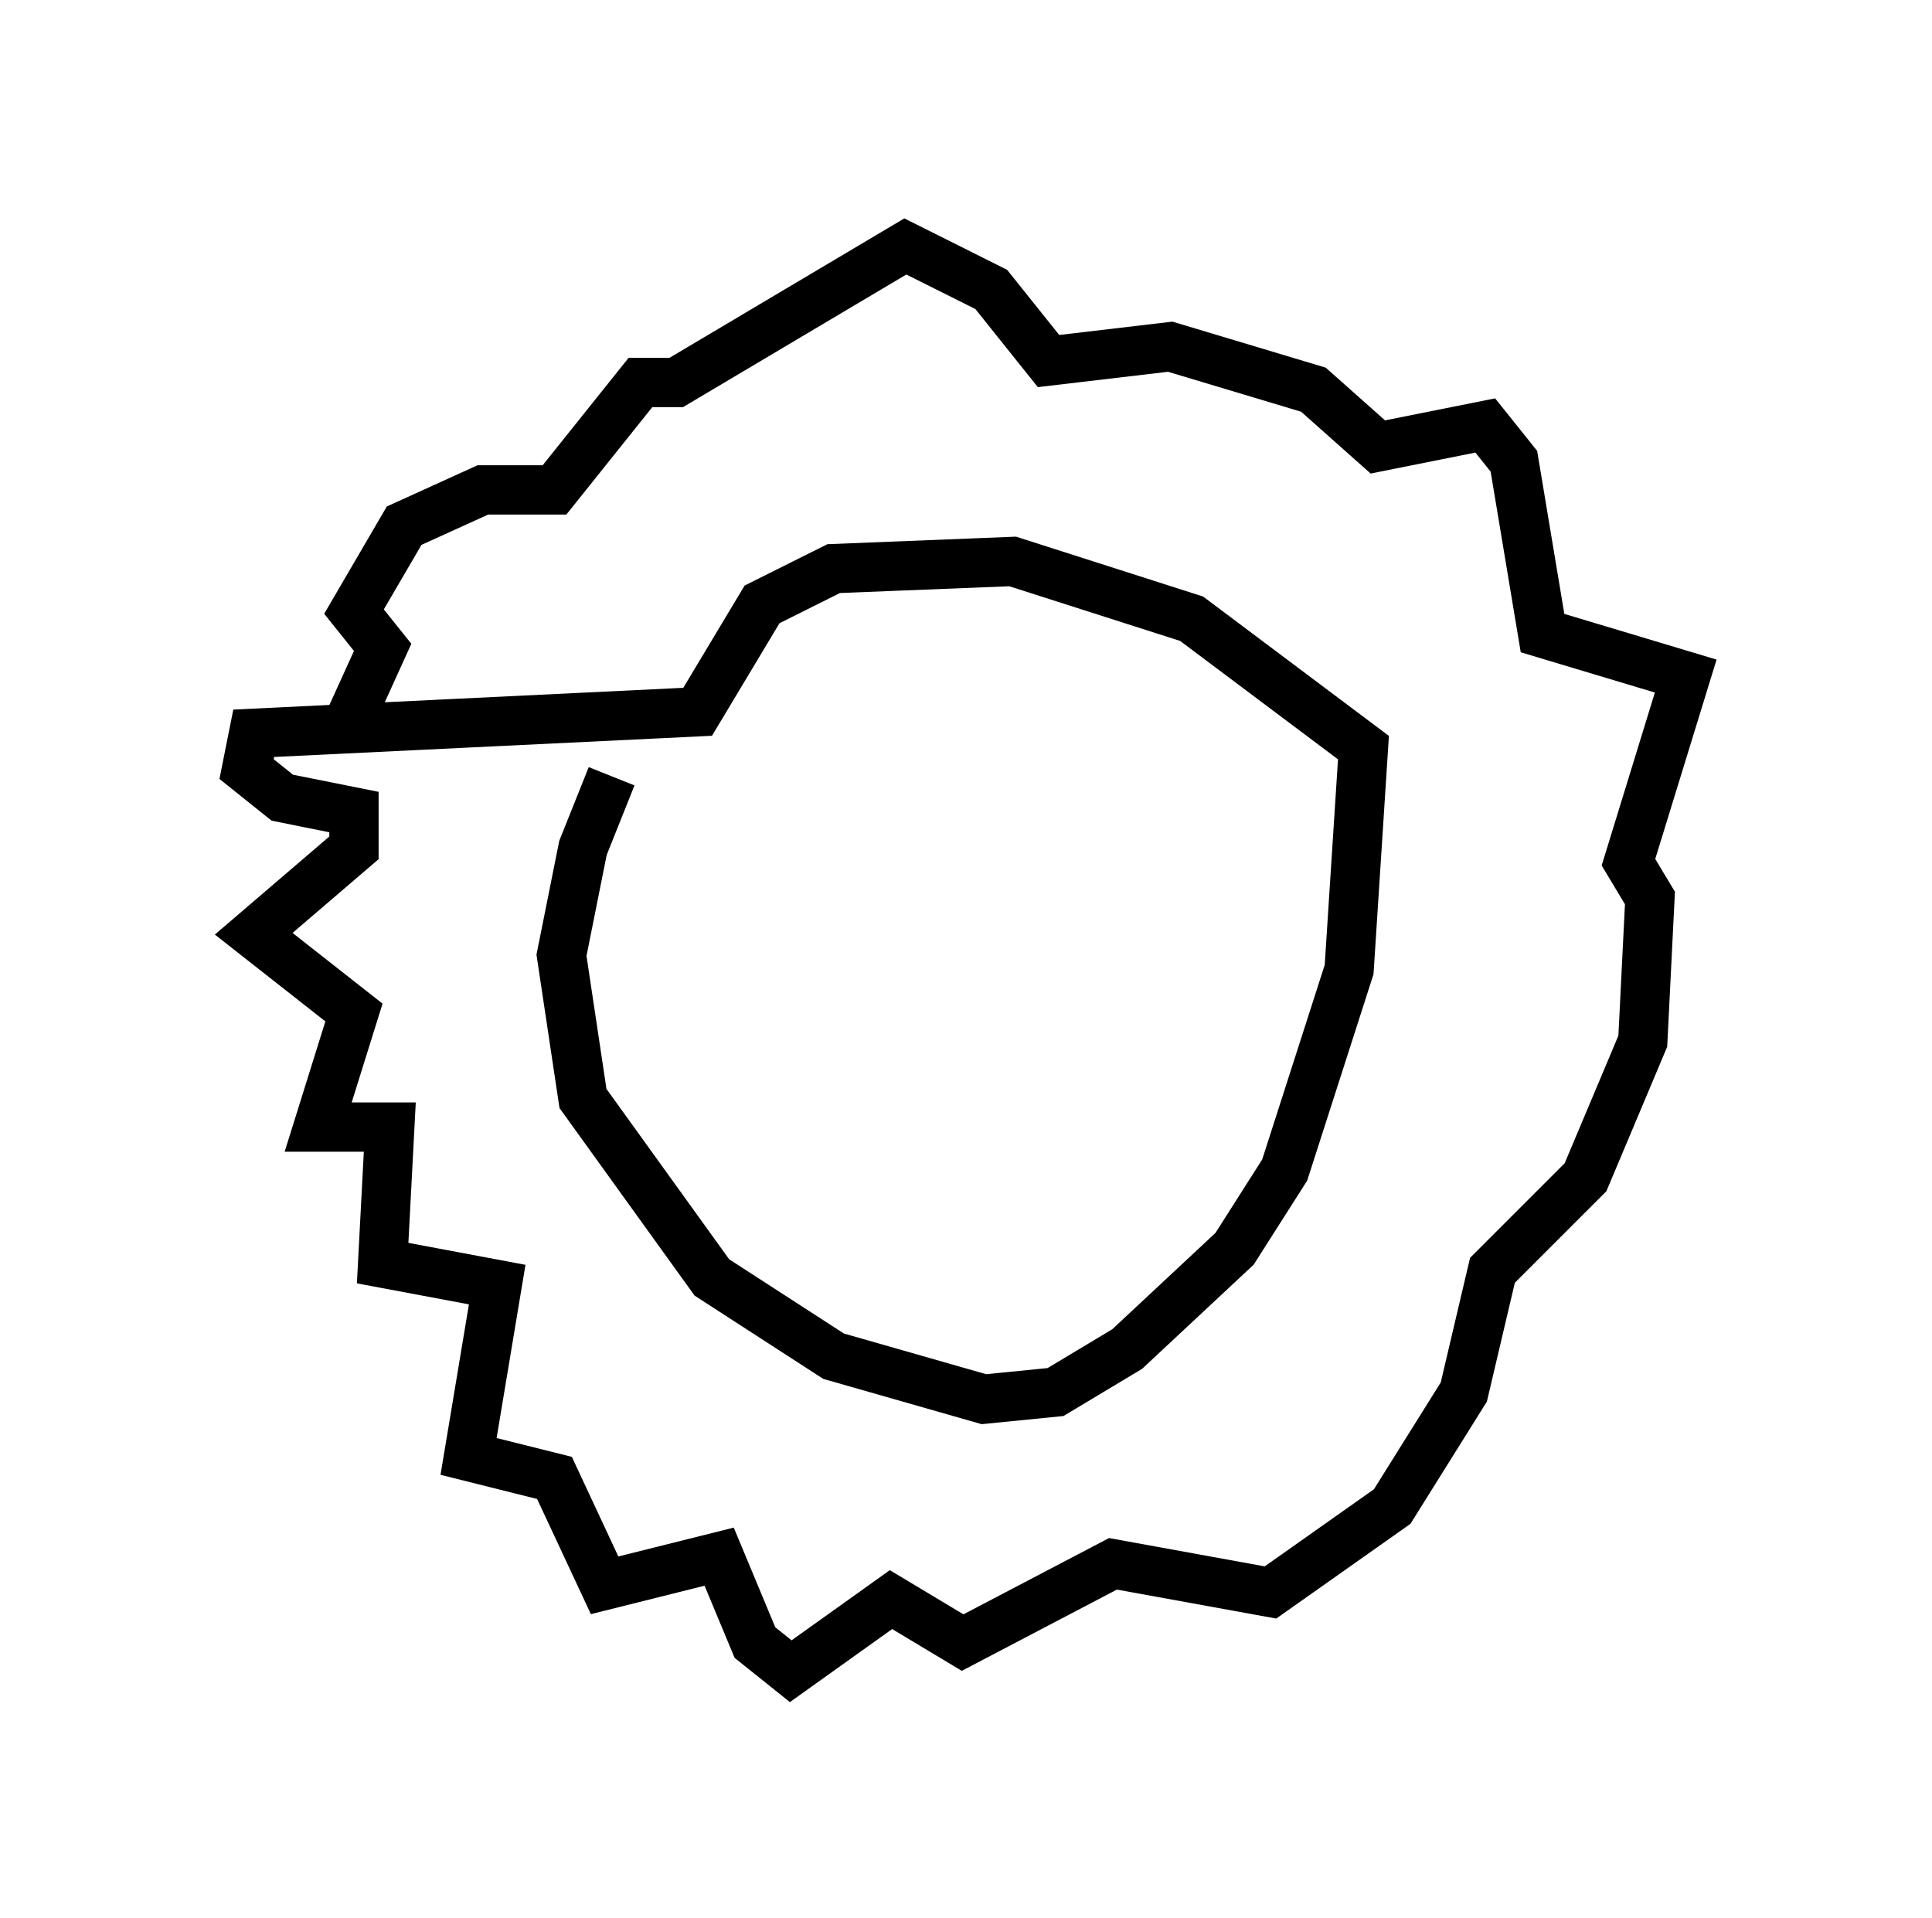 <?xml version="1.0" encoding="utf-8" ?>
<svg baseProfile="full" height="38.905" version="1.1" width="39.195" xmlns="http://www.w3.org/2000/svg" xmlns:ev="http://www.w3.org/2001/xml-events" xmlns:xlink="http://www.w3.org/1999/xlink"><defs /><rect fill="white" height="38.905" width="39.195" x="0" y="0" /><path d="M13.715, 14.732 m-1.307, 1.017 l-0.581, 1.453 -0.436, 2.179 l0.436, 2.905 2.615, 3.631 l2.469, 1.598 3.05, 0.872 l1.453, -0.145 1.453, -0.872 l2.179, -2.034 1.017, -1.598 l1.307, -4.067 0.291, -4.503 l-3.486, -2.615 -3.631, -1.162 l-3.631, 0.145 -1.453, 0.726 l-1.307, 2.179 -9.006, 0.436 l-0.145, 0.726 0.726, 0.581 l1.453, 0.291 0.0, 0.726 l-2.034, 1.743 2.034, 1.598 l-0.726, 2.324 1.453, 0.0 l-0.145, 2.76 2.324, 0.436 l-0.581, 3.486 1.743, 0.436 l1.017, 2.179 2.324, -0.581 l0.726, 1.743 0.726, 0.581 l2.034, -1.453 1.453, 0.872 l3.05, -1.598 3.196, 0.581 l2.469, -1.743 1.453, -2.324 l0.581, -2.469 1.888, -1.888 l1.162, -2.76 0.145, -2.905 l-0.436, -0.726 1.162, -3.777 l-2.905, -0.872 -0.581, -3.486 l-0.581, -0.726 -2.179, 0.436 l-1.307, -1.162 -2.905, -0.872 l-2.469, 0.291 -1.162, -1.453 l-1.743, -0.872 -4.648, 2.76 l-0.726, 0.0 -1.743, 2.179 l-1.453, 0.0 -1.598, 0.726 l-1.017, 1.743 0.581, 0.726 l-0.726, 1.598 " fill="none" stroke="black" stroke-width="1" /></svg>